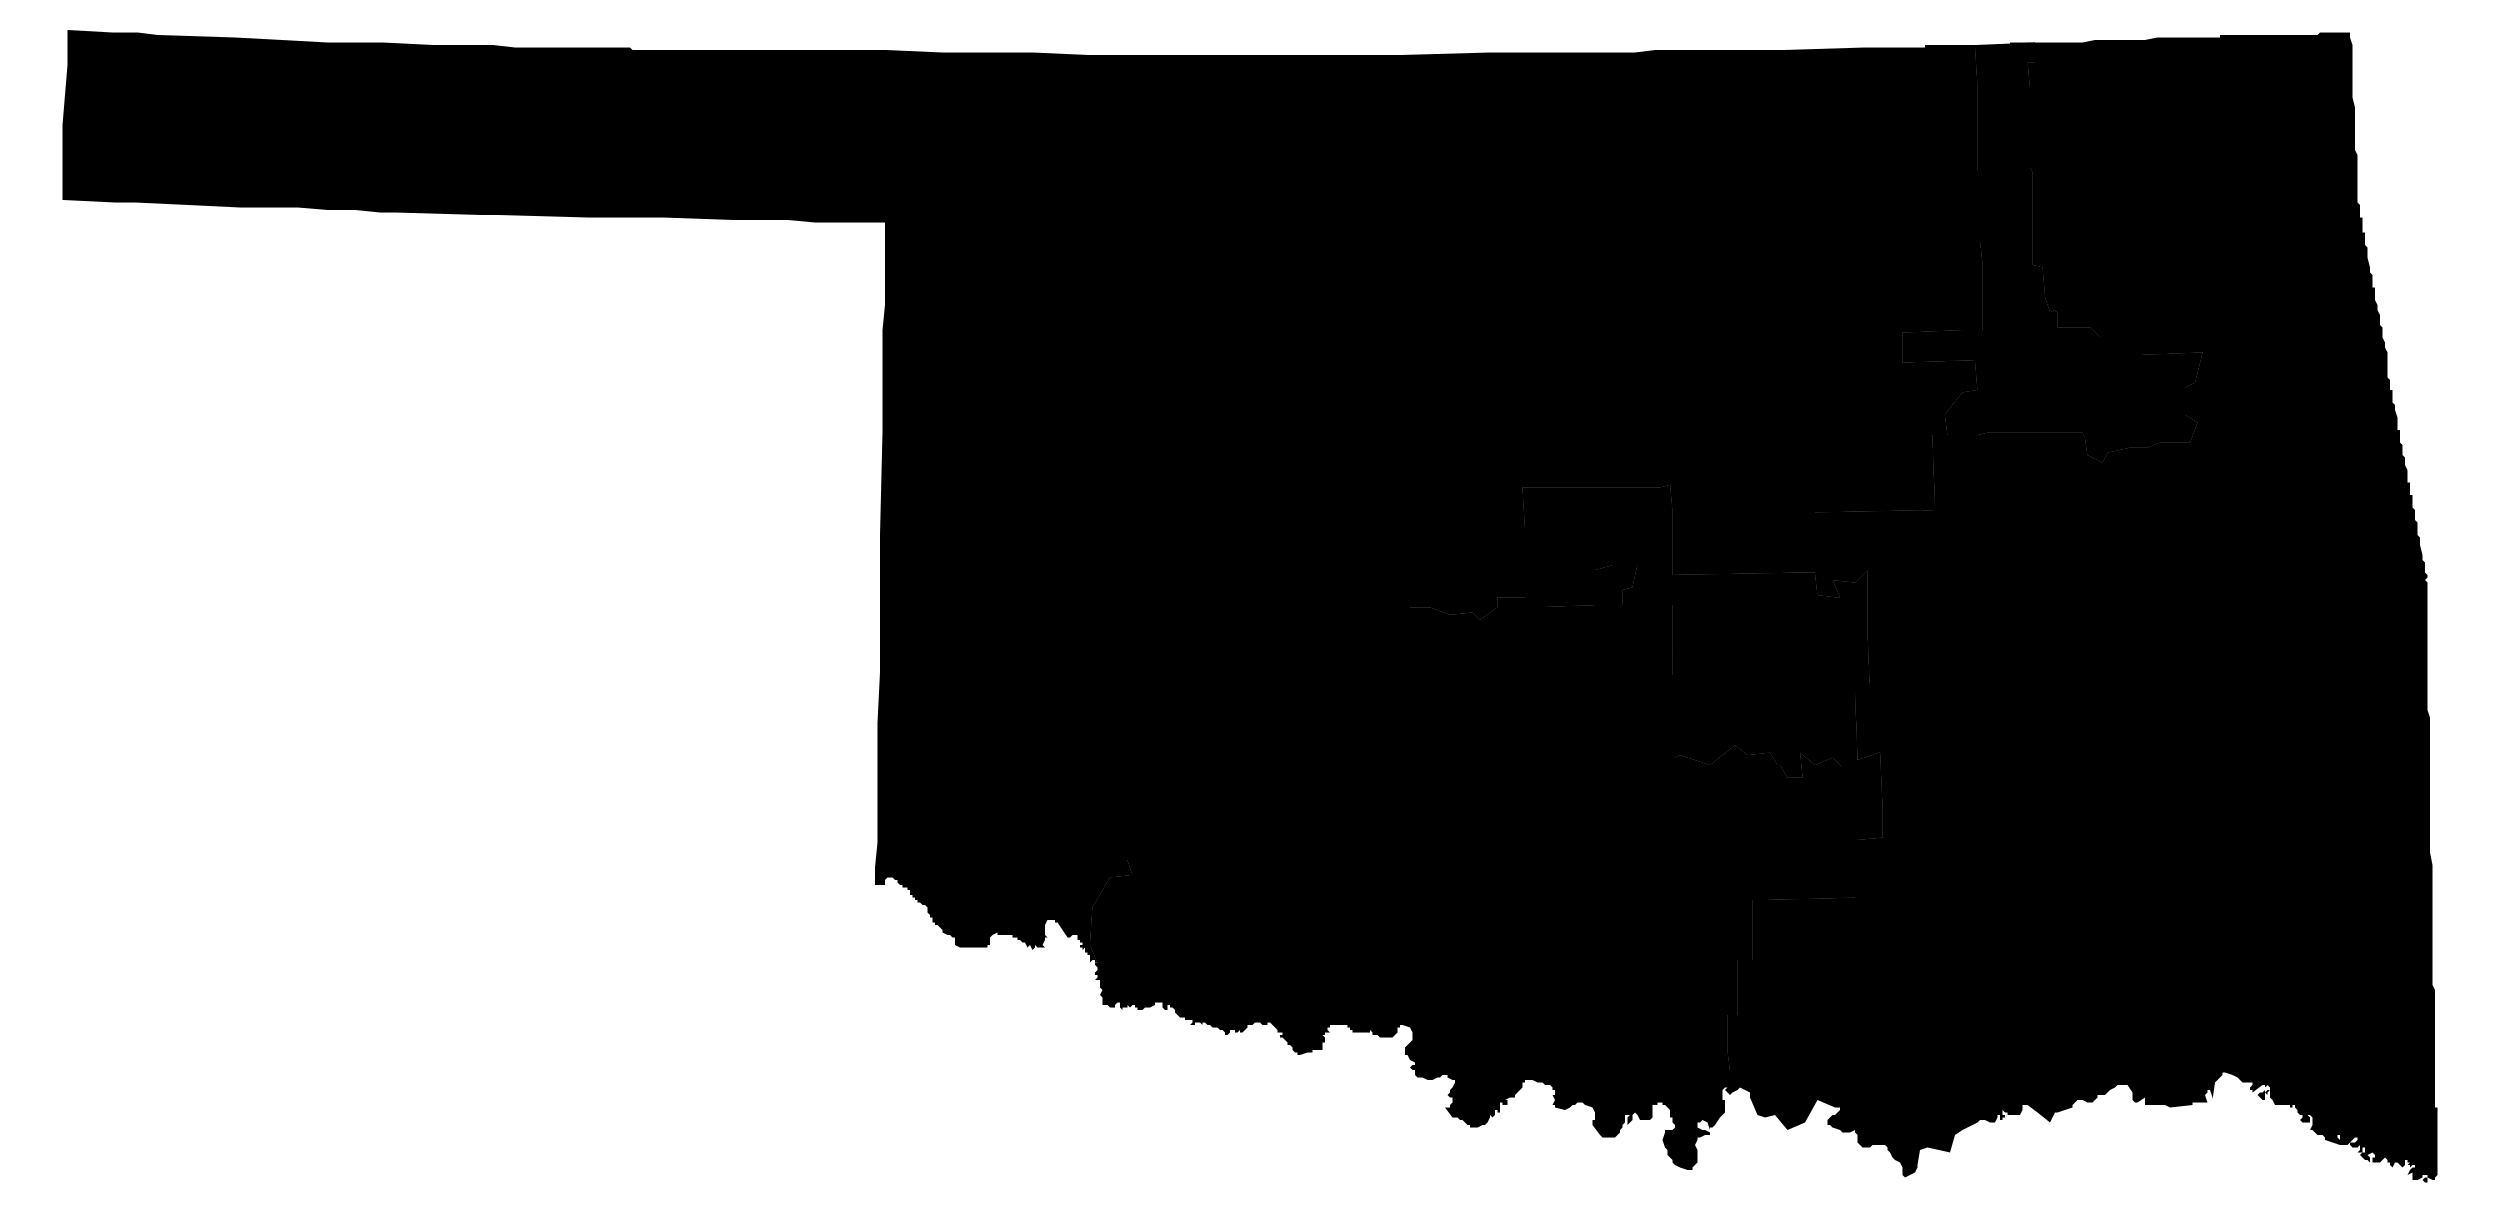 <svg version="1.1" xmlns="http://www.w3.org/2000/svg" width="1000" height="486" viewBox="0 0 1000 486"><g class="districts"><path data-race-id="OK01" d="M761,133h2l23,-1h7v-27l-1,-9v-28h-1v-34l-1,-16h14v-1h10v8h-3l1,11v31l1,2v37l4,1l1,12l2,6l2,-1l1,1v6h13l4,4v7h16l25,-1l-3,12l-4,2v11l5,3l-3,8h-12l-5,2h-7l-9,2l-2,4l-6,-3l-1,-7l-1,-2h-38l-4,1h-12l-1,-8l3,-4l4,-5l6,-1l-1,-12l-29,1Z"/><path data-race-id="OK02" d="M691,420v-14h4v-22h6v-24h5l36,-1v-23l11,-1v-12l-1,-22l-6,2l-3,1l-1,-28h6l-1,-24v-24l-5,5l-9,-1l3,7h-1l-8,-1l-1,-9v-24l48,-1l-1,-30h18l4,-1h38l1,2l1,7l6,3l2,-4l9,-2h7l5,-2h12l3,-8l-5,-3v-11l4,-2l3,-12l-25,1h-16v-7l-4,-4h-13v-6l-1,-1l-2,1l-2,-6l-1,-12l-4,-1v-37l-1,-2v-31l-1,-11h3v-8h19l5,-1h20l5,-1h25v-1h39l1,-1h12v2l1,3v21l1,4v17l1,2v19l1,1v5h1v6h1v5l1,1v4l1,4v2l1,1v5h1v5l1,2v2l1,2v4l1,1v4l1,2v2l1,2v10l1,1v4h1v5l1,1v2l1,3v5h1v5l1,1v4l1,1v3l1,2v5h1v5h1v5l1,1v4l1,1v5l1,1v3l1,4v2l1,1v4l1,1v1l-1,1l1,1v51l1,3v54l1,5v48l1,2v47h1v27l-1,1v1h-1l-2,-1v2h-1l-1,-1l1,-1h1v-1h-2v1l-2,1h-2v-4v1l-2,1l1,-2l1,-1h1v-1h-1l-1,1v-1h-1l1,-1h-1v-1h-1v2l-1,1l-2,-2h-1l-1,2l-1,-1v-1h-1v-1l-1,-1l-1,1l-1,1h-3v-2h1v-1l-1,-1l-2,1l1,1v2l-1,-1h-1l-1,-1l-1,-1l1,-1h1v-2h-1v2h-2l1,-1v-2l-1,1h-2l-1,-1v-1h2l1,-1v-1h-1l-3,3h-3v-4h-1v1l1,1v3v-1l-6,-2v-1l-1,-1h-2l-1,-1l-1,-1h-1l1,-2v-3l-1,-1h-1l1,1v2h-3l-1,-1l1,-1v-1h-1l-1,-1v-1l-1,-1v-1h-1v1h-1v-1h-6l-1,-2l-1,-1v-3l-1,1h-1l1,1v-1h-1l1,-1h1v-1l-1,-1l-1,1v5h-1l-1,-1l-1,-1l1,-1h1l1,-1v-2h-1l-4,3v-1h-1v-1l1,-1v-1h-4l-2,-2l-2,-1l-3,-1h-1v1l-1,1l-2,2l-1,7v-1l-1,-3h-1v1l-1,1l1,3h-6v1l-9,1l-2,-1h-8v-3l-3,2h-1l-1,-1v-3l-2,-3h-4l-1,1l-2,1l-2,2h-3v1l-2,2h-2l-2,-1h-2l-2,2v1l-6,2h-1l-2,4l-5,-4l-4,-3h-2v2l-1,2h-5v-1h-1l-1,-1v2h1v1h-1v1h-1v-2h-1v1l-1,2h-2l-2,-1h-2l-1,1l-2,1l-4,2l-3,2l-2,7l-9,-2l-3,1l-1,6v1l-1,2l-2,1l-2,1l-1,-1v-3l-1,-2l-2,-1l-1,-1l-1,-2l-1,-1v-1l-1,-1h-5l-1,1h-3l-1,-1l-1,-1v-3l-1,-1v-1l-2,1h-3l-1,-1l-3,-1l-1,-1h-1v-2l1,-1l1,-1h1l1,-1l1,-1v-1h-2l-7,-3l-5,9l-7,3l-5,-6l-4,1l-3,-1l-3,-7v-2l-4,-2v-7h-4Z"/><path data-race-id="OK03" d="M25,50l2,-24v-14l18,1h10l8,1l31,1l37,2h22l20,1h24l9,1h46l1,1h101l23,1h36l22,1h125l36,-1h58l8,-1h51l33,-1h24v-1h20l1,16v34h1v28l1,9v27h-7l-23,1h-2v12l29,-1l1,12l-6,1l-4,5l-3,4l1,8h-6l1,30l-48,1v24h-3l-54,1v-25l-1,-11l-4,1h-55l1,16v28h-11v4l-7,5l-3,-3l-9,1l-8,-3h-8v71h-82v36h-20v-6h-11l2,6l-9,1l-7,12l-1,15l3,7h-1v-1h-1l-1,1v-3h-1v-1h-1v-1h1h-1v-1l-1,1v-1h-1v-1h1v-1h-1v-1h1h-1v-1v1h-1v-2h-2l-1,1h-1l-4,-6h-1v-1h-3l-1,2v3h-1h1v1l1,1h-1v1l-1,2l1,1h-3l-1,-1v1l-1,1l-1,-2l-1,1l-1,-2h-1l-1,-1h-1v-1h-2v-1h-6v-1l-2,1l-1,1v3h-1v1h-11l-2,-1v-3h-1l-1,-1h-1l-2,-1v-1l-1,-1l-1,-1h-1v-1h-1v-2h-1v-1l-1,-1v-2l-1,-1h-1l-1,-1h-1v-1h-1v-1h-1v-1h-1v-2h-1v-1h-2v-1h-1l-1,-1v-1h-1l-1,-1h-2l-1,1v2h-4v-7l1,-10v-48l1,-20v-55l1,-41v-41l1,-10v-33h-28l-11,-1h-22l-28,-1h-30l-36,-1h-7l-34,-1h-6l-10,-1h-11l-12,-1h-23l-42,-2h-8l-21,-1v-22Z"/><path data-race-id="OK04" d="M451,344h11v6h20v-36h82v-71h8l8,3l9,-1l3,3l7,-5v-4h11v4l28,-1v-14l7,-2h10l-2,9l-4,1v6h20v28h1v33l2,-1l12,4l10,-8l5,4l9,-1l3,5h1l3,5h6l-1,-10l6,5l7,-3l7,7l3,-6l3,-1l6,-2l1,22v12l-11,1v23l-36,1h-5v24h-6v22h-4v14l1,8h4v7l-1,1l-2,1l-1,1l-2,-2l1,-1h-1l-1,1v4h1v5l-1,1l-1,1l-2,3l-1,1h-1v1l-1,-3l-2,-1l-1,1h-1v2l2,1h1l2,1v1h-2l-2,1h-1v1l-1,2l1,2v5l-1,1l-1,1v1h-2l-3,-1l-2,-1l-1,-1v-1l-1,-1l-1,-1v-2l-1,-1l-1,-3l1,-3v-1h3l1,-1v-1l-1,-1v-2h-1v-3l-1,-1l-1,-1h-1v-1h-2v1h-2v5l-1,1h-4l-1,-2l-1,-1l-1,1v2l-2,2v-3l1,-1h-2v3l-1,1v1l-1,1v1l-2,2h-5l-1,-1l-3,-4v-2h1v-3l-1,-2l-3,-1l-1,-1h-2l-1,1h-1l-1,1l-2,1l-4,-1v-1h-1l1,-2l-1,-2h1v-2h-1v-1l-1,-1h-2l-1,-1h-2l-2,-1h-3v1h-1v2l-1,1l-2,2v1h-2l-2,1h1v2h-2v-1h-1v4h-1v-1h-1v2l-1,1l-1,-1v1l-1,2l-1,1h-1l-2,1h-3v-1h-1l-1,-1l-1,-1h-1l-1,-1h-2l-3,-4h2v-1l1,-1v-2h-1l-1,-1l1,-1v-1l1,-1l1,-2v-1h-1l-2,-1v-1h-2l-1,1h-1l-2,1h-2l-2,-1h-2l-1,-1v-2h-1l-1,-1l1,-1h1v-1l-2,-1l-1,-2h-1v-3l1,-1l1,-1l1,-1v-3l-1,-2l-3,-1h-1v1h-1v2l-1,1l-1,1h-5l-1,-1h-2v-1l-1,-1v1h-7v-1h-1v-1h-1v-1h-7v1h-1v1l1,1h-2v1h-1l1,1v2h-1v3h-4v1h-2l-3,1h-1v-1h-1l-1,-1v-1l-1,-1h-1v-1l-1,-1l-1,-1h-1v-1h1v-1h-2v-1l-1,-1l-1,-1l-1,-1h-1v1h-2l-1,-1h-2l-1,1h-2v1l-1,1l-1,1h-1v-1l-1,1h-1v-1h-2v1l-1,1h-1v-1l-1,-1h-1l-1,-1h-2l-1,-1h-1l-1,-1h-1v1l-1,-1h-2v1h-2l1,-1v-1h-3v-1h-2l-2,-2v-1l-1,-1h-1v-1h-1v2h-1l-1,-1v-2h-3v1l-2,1h-2l-1,1h-2v-1h-1v-1h-1l-1,1l-1,-1v1h-2v1l-1,-1v-2h-1l-1,1v1h-2v-1v1l-1,-1h-2v-3l-1,-1l1,-2l-1,-1v-3h-2l1,-1v-1h-1v-1l1,-1v-1l-1,-1v-1h1l-3,-7l1,-15l7,-12l9,-1Z"/><path data-race-id="OK05" d="M609,195h55l4,-1l1,11v25l54,-1h3l1,9l8,1h1l-3,-7l9,1l5,-5v24l1,24h-6l1,28l-3,6l-7,-7l-7,3l-6,-5l1,10h-6l-3,-5h-1l-3,-5l-9,1l-5,-4l-10,8l-12,-4l-2,1v-33h-1v-28h-20v-6l4,-1l2,-9h-10l-7,2v14l-28,1v-32Z"/></g>  <path class="districts-mesh" d="M814,17v8h-3l1,11v31l1,2v37l4,1l1,12l2,6l2,-1l1,1v6h13l4,4v7h16l25,-1l-3,12l-4,2v11l5,3l-3,8h-12l-5,2h-7l-9,2l-2,4l-6,-3l-1,-7l-1,-2h-38l-4,1h-12l-1,-8l3,-4l4,-5l6,-1l-1,-12l-29,1v-12h2l23,-1h7v-27l-1,-9v-28h-1v-34l-1,-16M696,435v-7h-4l-1,-8v-14h4v-22h6v-24h5l36,-1v-23l11,-1v-12l-1,-22l-6,2l-3,1l-1,-28h6l-1,-24v-24l-5,5l-9,-1l3,7h-1l-8,-1l-1,-9v-24l48,-1l-1,-30h6M726,229h-3l-54,1v-25l-1,-11l-4,1h-55l1,16v28h-11v4l-7,5l-3,-3l-9,1l-8,-3h-8v71h-82v36h-20v-6h-11l2,6l-9,1l-7,12l-1,15l3,7M610,239v4l28,-1v-14l7,-2h10l-2,9l-4,1v6h20v28h1v33l2,-1l12,4l10,-8l5,4l9,-1l3,5h1l3,5h6l-1,-10l6,5l7,-3l7,7l3,-6"/></svg>